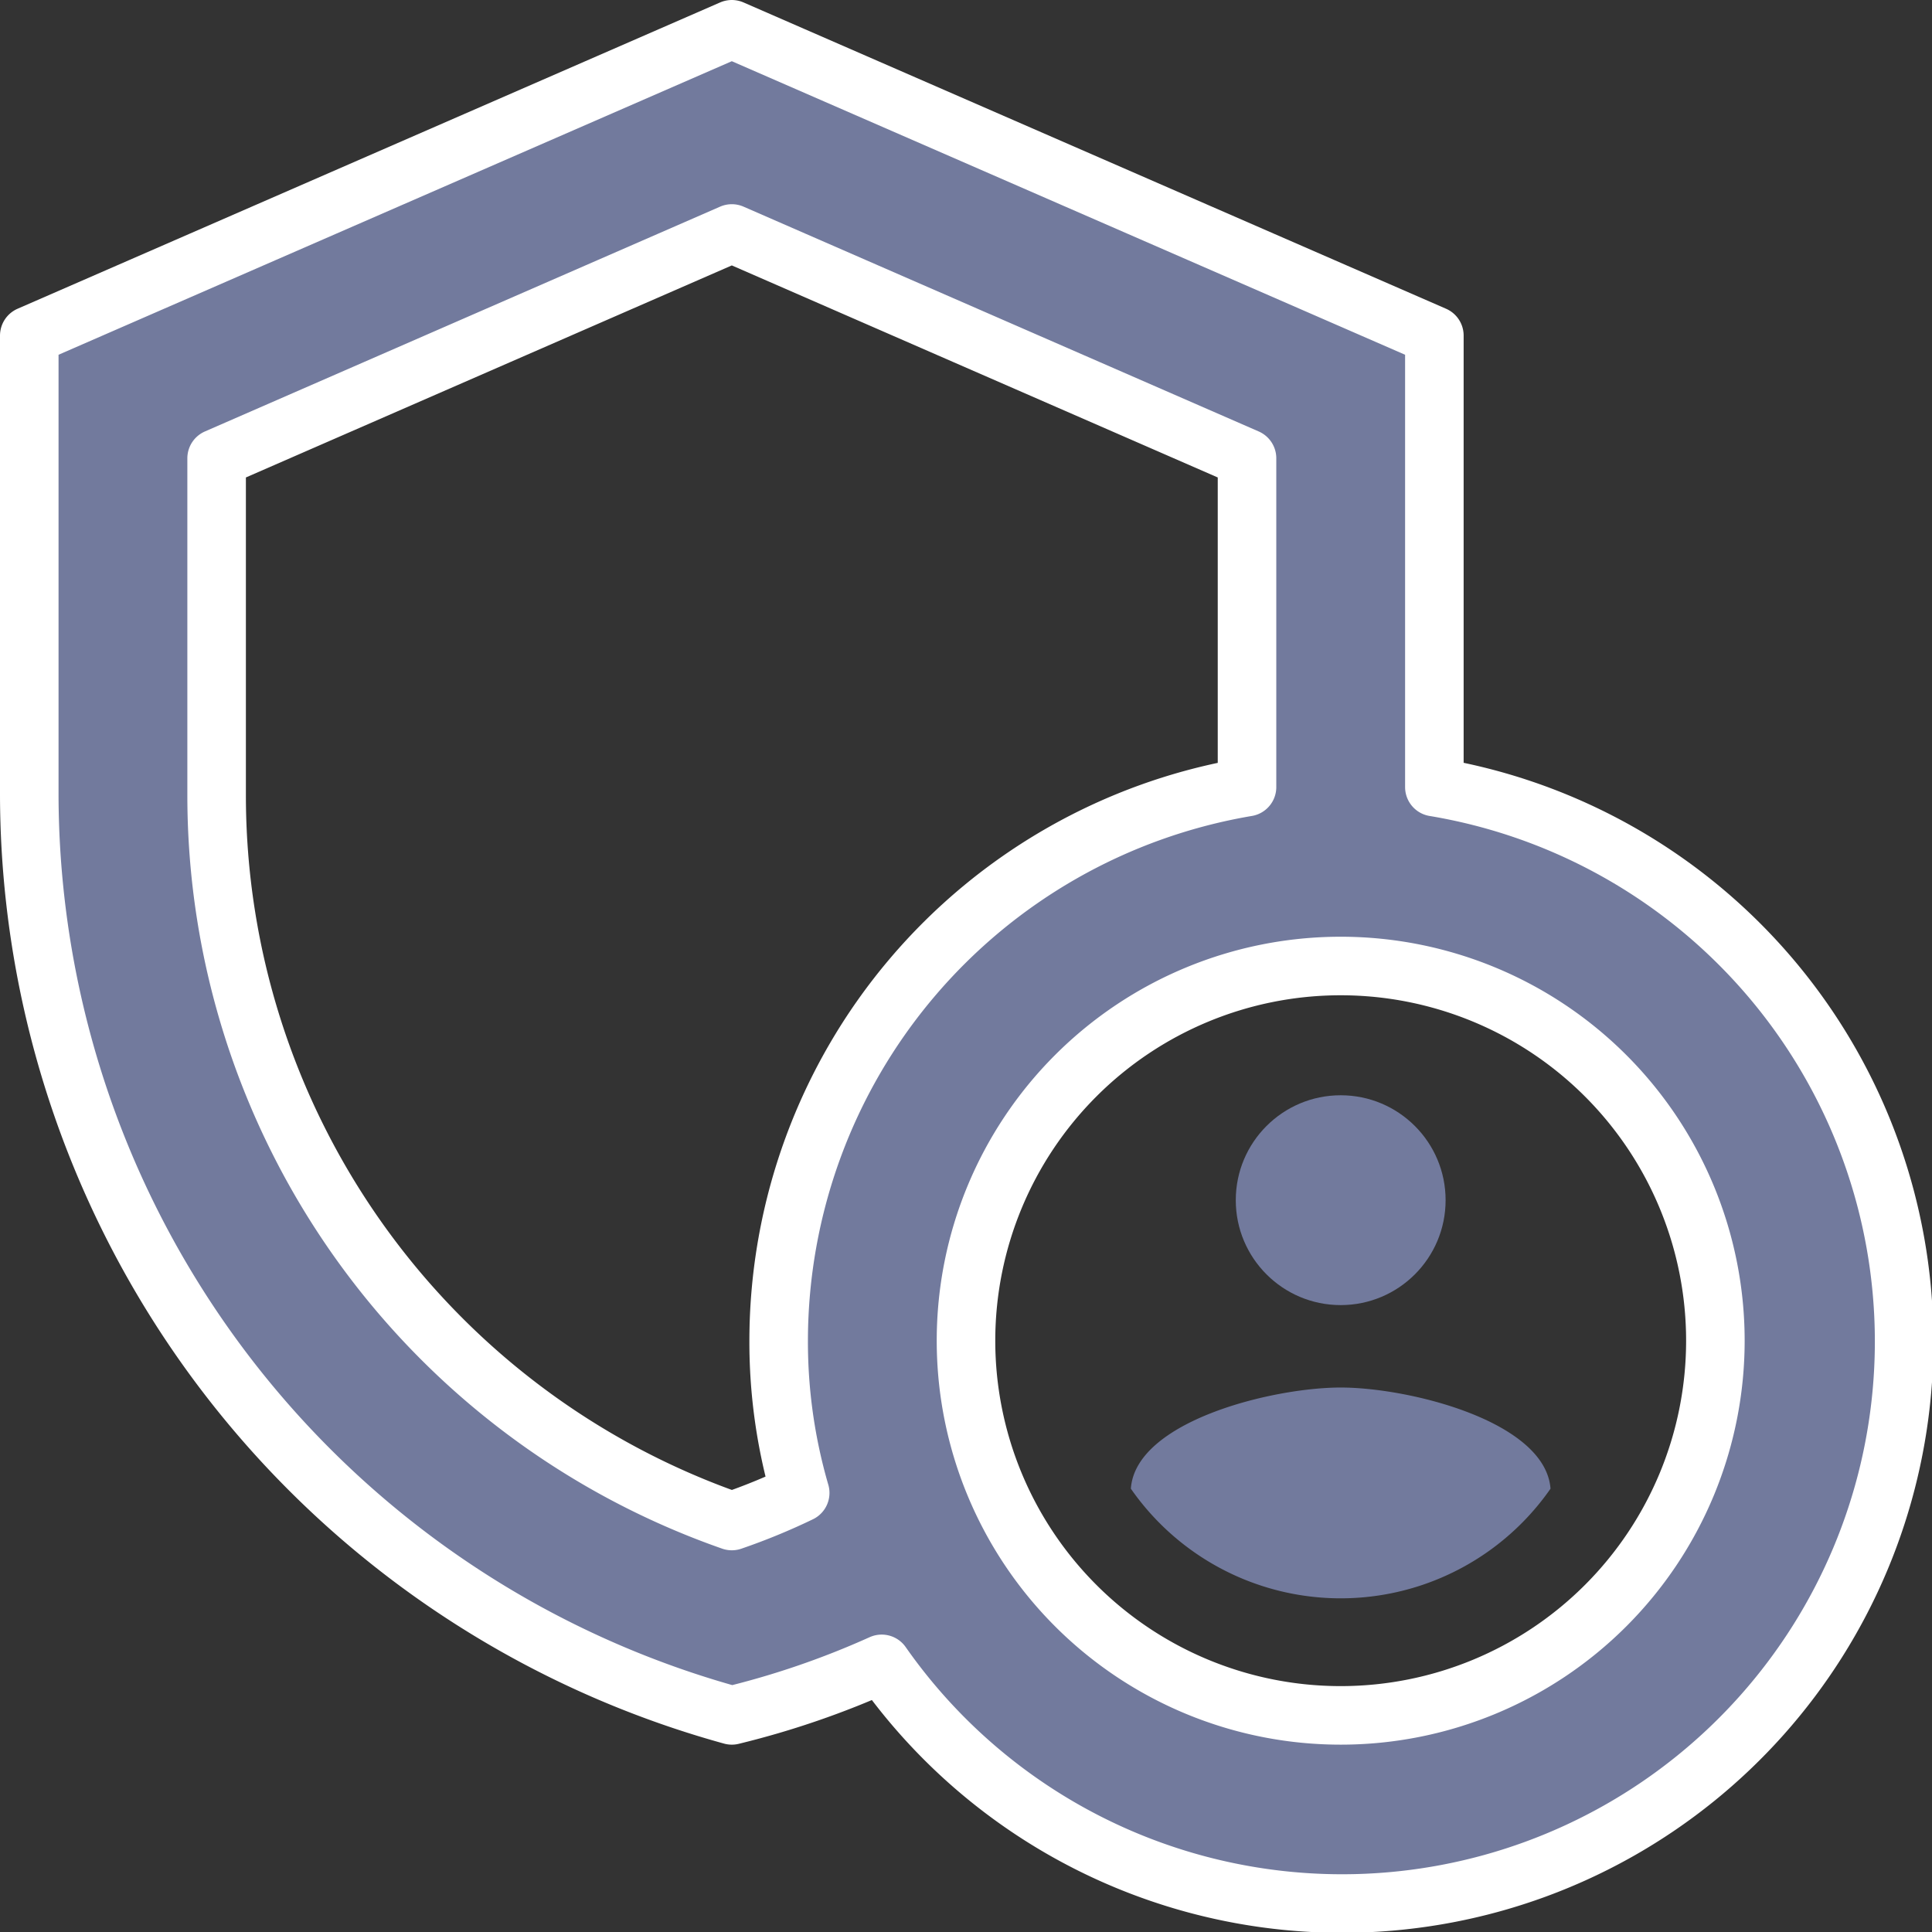 <svg xmlns="http://www.w3.org/2000/svg" width="16.5" height="16.5" viewBox="0 0 16.5 16.5">
  <rect x="0" y="0" width="16.5" height="16.5" fill="#333333" stroke="none"/>
  <g id="Group_3982" data-name="Group 3982" transform="translate(-2.75 -2.75)">
    <g id="Group_3981" data-name="Group 3981" transform="translate(3 3)">
      <circle id="Ellipse_394" data-name="Ellipse 394" cx="0.896" cy="0.896" r="0.896" transform="translate(10.304 9.104)" fill="#727a9d"/>
      <path id="Path_4032" data-name="Path 4032" d="M16.552,17.5c-.584,0-1.752.288-1.792.864a2.183,2.183,0,0,0,3.584,0C18.3,17.788,17.136,17.5,16.552,17.5Z" transform="translate(-5.352 -5.9)" fill="#727a9d"/>
      <path id="Path_4033" data-name="Path 4033" d="M15,9.472V5.616L9,3,3,5.616V9.544A8.171,8.171,0,0,0,9,17.4a7.333,7.333,0,0,0,1.28-.44A4.8,4.8,0,1,0,15,9.472ZM9.4,14.2a4.613,4.613,0,0,0,.184,1.3,5.27,5.27,0,0,1-.584.24A6.566,6.566,0,0,1,4.6,9.544V6.664L9,4.744l4.4,1.92V9.472A4.8,4.8,0,0,0,9.4,14.2Zm4.8,3.2a3.2,3.2,0,1,1,3.2-3.2A3.2,3.2,0,0,1,14.2,17.4Z" transform="translate(-3 -3)" fill="#727a9d" stroke="#fff" stroke-linecap="round" stroke-linejoin="round" stroke-width="0.5"/>
    </g>
  </g>
</svg>
